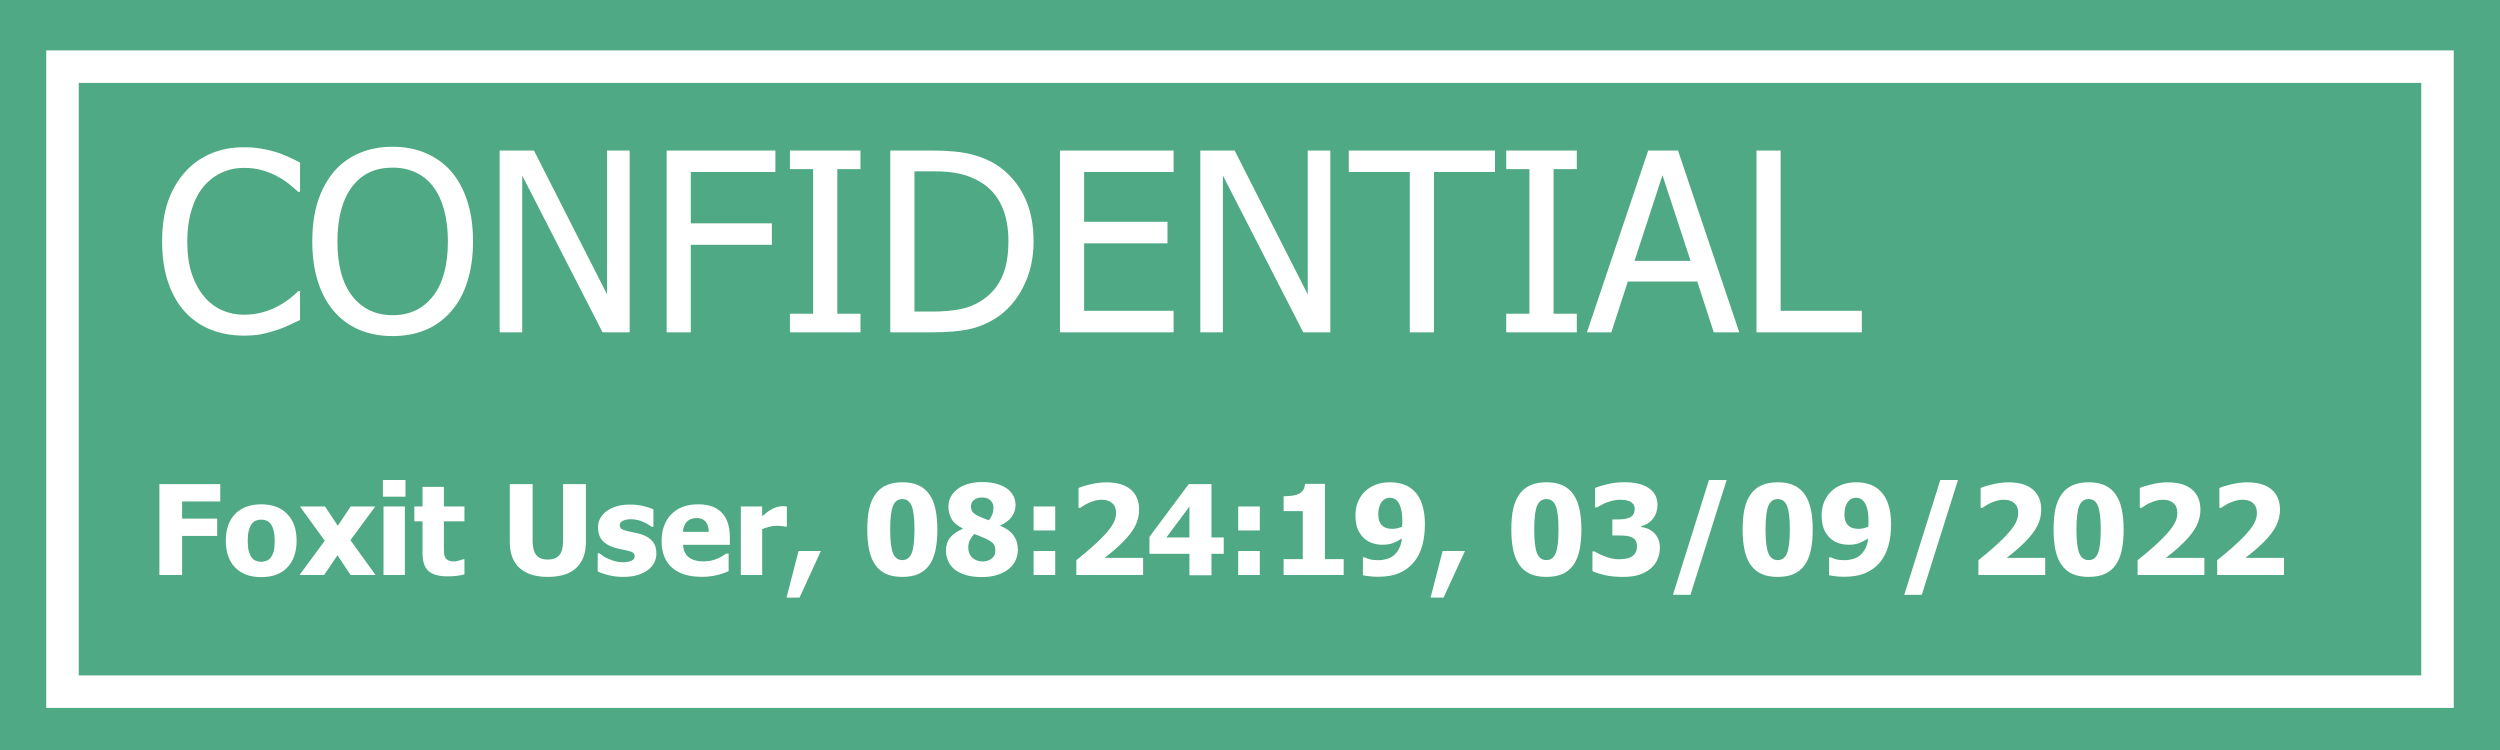 <svg width="100" height="30" viewBox="0 0 100 30" fill="none" xmlns="http://www.w3.org/2000/svg">
<path d="M100 0H0V30H100V0Z" fill="#4EA984"/>
<path d="M97.5 2.666H2.5V27.666H97.5V2.666Z" fill="#4EA984" stroke="white" stroke-width="1.3"/>
<path d="M9.742 13.424C9.266 13.424 8.829 13.344 8.428 13.185C8.031 13.025 7.688 12.787 7.398 12.472C7.108 12.156 6.884 11.762 6.724 11.29C6.565 10.818 6.485 10.276 6.485 9.664C6.485 9.055 6.561 8.525 6.714 8.072C6.871 7.62 7.097 7.226 7.393 6.891C7.683 6.565 8.026 6.318 8.423 6.148C8.82 5.976 9.265 5.89 9.756 5.89C10.001 5.89 10.228 5.908 10.44 5.943C10.655 5.979 10.853 6.025 11.036 6.08C11.192 6.129 11.351 6.191 11.514 6.266C11.68 6.337 11.843 6.417 12.002 6.505V7.672H11.924C11.84 7.594 11.731 7.499 11.597 7.389C11.464 7.278 11.301 7.169 11.109 7.062C10.923 6.961 10.722 6.878 10.503 6.813C10.285 6.747 10.033 6.715 9.747 6.715C9.437 6.715 9.144 6.778 8.868 6.905C8.591 7.032 8.348 7.219 8.14 7.467C7.935 7.714 7.776 8.025 7.662 8.399C7.548 8.774 7.491 9.195 7.491 9.664C7.491 10.162 7.551 10.592 7.671 10.953C7.792 11.311 7.956 11.614 8.165 11.861C8.366 12.102 8.604 12.284 8.877 12.408C9.151 12.529 9.441 12.589 9.747 12.589C10.027 12.589 10.285 12.555 10.523 12.486C10.761 12.418 10.972 12.332 11.158 12.227C11.337 12.127 11.491 12.024 11.622 11.92C11.752 11.812 11.854 11.721 11.929 11.646H12.002V12.799C11.843 12.874 11.692 12.945 11.548 13.014C11.408 13.082 11.238 13.149 11.036 13.214C10.824 13.282 10.627 13.334 10.445 13.37C10.266 13.406 10.031 13.424 9.742 13.424ZM18.047 6.856C18.324 7.175 18.539 7.571 18.692 8.043C18.845 8.515 18.921 9.054 18.921 9.659C18.921 10.248 18.846 10.781 18.697 11.256C18.547 11.731 18.331 12.13 18.047 12.452C17.751 12.791 17.404 13.041 17.007 13.204C16.613 13.364 16.179 13.443 15.704 13.443C15.212 13.443 14.769 13.36 14.376 13.194C13.982 13.028 13.643 12.781 13.36 12.452C13.08 12.13 12.865 11.733 12.715 11.261C12.566 10.789 12.491 10.255 12.491 9.659C12.491 9.047 12.566 8.51 12.715 8.048C12.868 7.586 13.085 7.188 13.365 6.856C13.645 6.534 13.982 6.29 14.376 6.124C14.773 5.955 15.215 5.87 15.704 5.87C16.198 5.87 16.644 5.956 17.041 6.129C17.439 6.301 17.774 6.544 18.047 6.856ZM17.916 9.659C17.916 9.177 17.863 8.751 17.759 8.38C17.655 8.009 17.509 7.701 17.32 7.457C17.128 7.206 16.895 7.019 16.622 6.896C16.351 6.769 16.047 6.705 15.709 6.705C15.357 6.705 15.049 6.767 14.786 6.891C14.525 7.011 14.294 7.2 14.092 7.457C13.9 7.704 13.752 8.015 13.648 8.39C13.547 8.764 13.497 9.187 13.497 9.659C13.497 10.613 13.697 11.344 14.097 11.852C14.498 12.356 15.035 12.608 15.709 12.608C16.382 12.608 16.918 12.356 17.315 11.852C17.715 11.344 17.916 10.613 17.916 9.659ZM25.186 13.292H24.102L20.889 7.022V13.292H19.986V6.021H21.358L24.283 11.778V6.021H25.186V13.292ZM31.016 6.881H27.632V8.932H30.875V9.791H27.632V13.292H26.666V6.021H31.016V6.881ZM34.419 13.292H31.597V12.55H32.525V6.764H31.597V6.021H34.419V6.764H33.492V12.55H34.419V13.292ZM41.343 9.664C41.343 10.328 41.208 10.927 40.938 11.461C40.671 11.995 40.311 12.412 39.859 12.711C39.491 12.942 39.117 13.097 38.736 13.175C38.358 13.253 37.875 13.292 37.286 13.292H35.611V6.021H37.266C37.95 6.021 38.485 6.074 38.873 6.178C39.263 6.279 39.595 6.419 39.869 6.598C40.337 6.907 40.7 7.319 40.958 7.833C41.215 8.344 41.343 8.954 41.343 9.664ZM40.337 9.649C40.337 9.09 40.245 8.613 40.059 8.219C39.873 7.822 39.599 7.512 39.234 7.291C38.977 7.135 38.702 7.022 38.409 6.954C38.116 6.886 37.751 6.852 37.315 6.852H36.578V12.462H37.315C37.745 12.462 38.121 12.428 38.443 12.359C38.765 12.291 39.06 12.164 39.327 11.979C39.662 11.751 39.914 11.448 40.084 11.07C40.253 10.69 40.337 10.216 40.337 9.649ZM42.398 13.292V6.021H46.944V6.881H43.365V8.873H46.7V9.732H43.365V12.433H46.944V13.292H42.398ZM53.213 13.292H52.129L48.916 7.022V13.292H48.013V6.021H49.385L52.31 11.778V6.021H53.213V13.292ZM56.392 13.292V6.881H53.951V6.021H59.8V6.881H57.359V13.292H56.392ZM63.072 13.292H60.249V12.55H61.177V6.764H60.249V6.021H63.072V6.764H62.144V12.55H63.072V13.292ZM63.477 13.292L65.928 6.021H67.12L69.571 13.292H68.55L67.891 11.261H65.113L64.454 13.292H63.477ZM67.623 10.436L66.499 7.008L65.381 10.436H67.623ZM74.473 13.292H70.259V6.021H71.226V12.433H74.473V13.292Z" fill="white"/>
<path d="M8.81 20.058H7.284V20.744H8.688V21.438H7.284V23H6.376V19.365H8.81V20.058ZM11.864 21.63C11.864 22.081 11.741 22.437 11.493 22.697C11.247 22.956 10.899 23.085 10.448 23.085C10.001 23.085 9.652 22.956 9.403 22.697C9.156 22.437 9.032 22.081 9.032 21.63C9.032 21.175 9.156 20.818 9.403 20.561C9.652 20.302 10.001 20.173 10.448 20.173C10.898 20.173 11.246 20.303 11.493 20.564C11.741 20.822 11.864 21.178 11.864 21.63ZM10.988 21.635C10.988 21.473 10.974 21.337 10.946 21.23C10.92 21.121 10.884 21.034 10.836 20.969C10.786 20.9 10.729 20.853 10.665 20.827C10.602 20.799 10.53 20.786 10.448 20.786C10.372 20.786 10.303 20.798 10.241 20.822C10.179 20.845 10.122 20.89 10.07 20.956C10.021 21.02 9.982 21.107 9.953 21.218C9.923 21.328 9.909 21.468 9.909 21.635C9.909 21.803 9.923 21.939 9.95 22.043C9.978 22.145 10.014 22.228 10.058 22.29C10.103 22.353 10.16 22.399 10.229 22.429C10.297 22.458 10.373 22.473 10.456 22.473C10.524 22.473 10.593 22.458 10.663 22.429C10.735 22.399 10.792 22.355 10.834 22.297C10.884 22.227 10.923 22.143 10.949 22.045C10.975 21.946 10.988 21.809 10.988 21.635ZM15.023 23H14.023L13.5 22.211L12.963 23H11.981L12.99 21.63L11.998 20.258H12.999L13.512 21.032L14.027 20.258H15.011L14.018 21.608L15.023 23ZM16.195 23H15.341V20.258H16.195V23ZM16.22 19.868H15.316V19.201H16.22V19.868ZM17.899 23.054C17.551 23.054 17.297 22.982 17.138 22.839C16.98 22.696 16.901 22.461 16.901 22.136V20.854H16.574V20.258H16.901V19.475H17.755V20.258H18.578V20.854H17.755V21.826C17.755 21.922 17.756 22.006 17.758 22.077C17.759 22.149 17.773 22.213 17.797 22.27C17.82 22.327 17.86 22.373 17.916 22.407C17.975 22.439 18.06 22.456 18.17 22.456C18.216 22.456 18.275 22.446 18.349 22.426C18.424 22.407 18.476 22.389 18.505 22.373H18.578V22.976C18.485 23 18.387 23.019 18.283 23.032C18.178 23.046 18.051 23.054 17.899 23.054ZM21.913 23.076C21.425 23.076 21.049 22.958 20.785 22.722C20.523 22.486 20.392 22.141 20.392 21.686V19.365H21.305V21.633C21.305 21.885 21.352 22.073 21.447 22.197C21.543 22.32 21.698 22.382 21.913 22.382C22.123 22.382 22.277 22.323 22.375 22.204C22.474 22.085 22.523 21.895 22.523 21.633V19.365H23.436V21.684C23.436 22.132 23.308 22.476 23.051 22.717C22.795 22.956 22.416 23.076 21.913 23.076ZM24.926 23.076C24.724 23.076 24.533 23.054 24.352 23.01C24.173 22.966 24.025 22.915 23.908 22.856V22.133H23.979C24.019 22.164 24.066 22.198 24.118 22.236C24.17 22.273 24.242 22.312 24.335 22.353C24.415 22.39 24.504 22.423 24.604 22.451C24.704 22.477 24.814 22.49 24.931 22.49C25.051 22.49 25.157 22.471 25.248 22.434C25.341 22.396 25.387 22.337 25.387 22.255C25.387 22.192 25.366 22.144 25.324 22.111C25.281 22.079 25.199 22.048 25.077 22.019C25.012 22.002 24.93 21.985 24.831 21.967C24.731 21.948 24.643 21.926 24.567 21.901C24.352 21.835 24.19 21.736 24.081 21.606C23.974 21.474 23.92 21.302 23.92 21.088C23.92 20.966 23.948 20.852 24.003 20.744C24.06 20.635 24.143 20.538 24.252 20.454C24.361 20.371 24.495 20.305 24.655 20.256C24.816 20.207 24.997 20.183 25.199 20.183C25.391 20.183 25.568 20.202 25.729 20.241C25.89 20.279 26.026 20.324 26.137 20.378V21.071H26.068C26.039 21.049 25.993 21.018 25.929 20.981C25.866 20.942 25.804 20.909 25.744 20.881C25.672 20.848 25.591 20.822 25.502 20.8C25.414 20.779 25.324 20.769 25.231 20.769C25.107 20.769 25.002 20.79 24.916 20.832C24.831 20.874 24.789 20.93 24.789 21C24.789 21.062 24.81 21.111 24.852 21.147C24.895 21.183 24.987 21.218 25.128 21.252C25.202 21.27 25.285 21.288 25.38 21.306C25.476 21.322 25.568 21.345 25.656 21.374C25.853 21.438 26.002 21.531 26.102 21.655C26.205 21.777 26.256 21.94 26.256 22.143C26.256 22.272 26.226 22.395 26.166 22.512C26.106 22.627 26.02 22.725 25.91 22.805C25.793 22.891 25.654 22.958 25.495 23.005C25.337 23.052 25.147 23.076 24.926 23.076ZM28.068 23.073C27.55 23.073 27.153 22.95 26.877 22.702C26.601 22.455 26.464 22.102 26.464 21.645C26.464 21.197 26.592 20.84 26.85 20.573C27.107 20.306 27.466 20.173 27.929 20.173C28.349 20.173 28.664 20.286 28.876 20.512C29.088 20.738 29.193 21.062 29.193 21.484V21.791H27.321C27.329 21.919 27.356 22.025 27.401 22.111C27.447 22.196 27.507 22.264 27.582 22.314C27.655 22.364 27.741 22.401 27.838 22.424C27.936 22.445 28.043 22.456 28.158 22.456C28.258 22.456 28.355 22.445 28.451 22.424C28.547 22.401 28.635 22.372 28.715 22.336C28.785 22.305 28.849 22.272 28.908 22.236C28.968 22.2 29.017 22.168 29.054 22.141H29.145V22.846C29.075 22.874 29.01 22.9 28.952 22.924C28.895 22.947 28.816 22.971 28.715 22.995C28.622 23.02 28.526 23.038 28.427 23.051C28.329 23.066 28.209 23.073 28.068 23.073ZM28.351 21.276C28.346 21.096 28.304 20.958 28.224 20.864C28.146 20.769 28.026 20.722 27.863 20.722C27.697 20.722 27.567 20.772 27.472 20.871C27.379 20.97 27.328 21.105 27.318 21.276H28.351ZM31.474 21.066H31.403C31.37 21.055 31.323 21.047 31.261 21.042C31.199 21.035 31.131 21.032 31.056 21.032C30.967 21.032 30.872 21.045 30.773 21.071C30.675 21.097 30.58 21.128 30.487 21.164V23H29.633V20.258H30.487V20.651C30.526 20.616 30.58 20.571 30.648 20.517C30.718 20.462 30.782 20.418 30.839 20.385C30.901 20.348 30.972 20.316 31.054 20.29C31.137 20.262 31.215 20.248 31.288 20.248C31.316 20.248 31.347 20.249 31.381 20.251C31.415 20.253 31.446 20.255 31.474 20.258V21.066ZM32.836 22.041L31.981 23.903H31.461L31.942 22.041H32.836ZM37.494 21.181C37.494 21.495 37.469 21.77 37.419 22.006C37.368 22.242 37.287 22.439 37.177 22.597C37.066 22.755 36.922 22.875 36.745 22.956C36.567 23.036 36.35 23.076 36.093 23.076C35.837 23.076 35.621 23.036 35.443 22.956C35.266 22.875 35.121 22.753 35.009 22.592C34.898 22.433 34.818 22.237 34.767 22.004C34.717 21.77 34.691 21.496 34.691 21.184C34.691 20.861 34.716 20.586 34.765 20.358C34.815 20.131 34.898 19.934 35.014 19.77C35.128 19.609 35.274 19.489 35.453 19.411C35.632 19.331 35.845 19.291 36.093 19.291C36.355 19.291 36.573 19.333 36.747 19.416C36.923 19.497 37.067 19.619 37.179 19.782C37.29 19.942 37.37 20.139 37.419 20.373C37.469 20.607 37.494 20.877 37.494 21.181ZM36.579 21.181C36.579 20.732 36.541 20.417 36.466 20.236C36.393 20.054 36.269 19.963 36.093 19.963C35.919 19.963 35.794 20.054 35.719 20.236C35.644 20.417 35.607 20.734 35.607 21.186C35.607 21.629 35.644 21.943 35.719 22.128C35.794 22.312 35.919 22.404 36.093 22.404C36.267 22.404 36.391 22.312 36.466 22.128C36.541 21.943 36.579 21.627 36.579 21.181ZM40.714 21.987C40.714 22.143 40.682 22.289 40.617 22.424C40.553 22.557 40.46 22.673 40.336 22.77C40.212 22.868 40.061 22.945 39.882 23C39.704 23.055 39.501 23.083 39.272 23.083C39.027 23.083 38.813 23.055 38.629 23C38.446 22.943 38.295 22.866 38.178 22.77C38.062 22.674 37.977 22.561 37.921 22.431C37.866 22.301 37.838 22.163 37.838 22.019C37.838 21.81 37.895 21.637 38.009 21.498C38.125 21.36 38.292 21.245 38.51 21.152V21.137C38.297 21.033 38.148 20.907 38.063 20.759C37.978 20.611 37.936 20.445 37.936 20.263C37.936 20.13 37.965 20.004 38.024 19.887C38.083 19.77 38.17 19.665 38.288 19.572C38.398 19.484 38.538 19.414 38.708 19.362C38.878 19.309 39.07 19.282 39.281 19.282C39.506 19.282 39.701 19.306 39.867 19.355C40.035 19.402 40.172 19.465 40.28 19.543C40.391 19.623 40.475 19.72 40.534 19.834C40.592 19.946 40.622 20.068 40.622 20.2C40.622 20.372 40.571 20.529 40.47 20.669C40.371 20.807 40.218 20.923 40.011 21.018V21.032C40.252 21.13 40.429 21.259 40.544 21.418C40.657 21.576 40.714 21.765 40.714 21.987ZM39.738 20.307C39.738 20.183 39.697 20.085 39.616 20.012C39.534 19.937 39.424 19.899 39.284 19.899C39.15 19.899 39.042 19.933 38.959 20C38.878 20.066 38.837 20.148 38.837 20.246C38.837 20.344 38.861 20.423 38.91 20.483C38.961 20.541 39.038 20.596 39.142 20.646C39.188 20.669 39.241 20.693 39.303 20.717C39.367 20.742 39.45 20.773 39.555 20.812C39.618 20.73 39.665 20.65 39.694 20.573C39.723 20.495 39.738 20.406 39.738 20.307ZM39.813 22.026C39.813 21.907 39.788 21.816 39.738 21.752C39.687 21.689 39.579 21.617 39.413 21.538C39.366 21.515 39.297 21.486 39.208 21.452C39.12 21.418 39.042 21.386 38.974 21.357C38.91 21.42 38.853 21.499 38.803 21.594C38.754 21.686 38.73 21.789 38.73 21.901C38.73 22.071 38.783 22.206 38.891 22.307C38.998 22.408 39.14 22.458 39.315 22.458C39.363 22.458 39.416 22.451 39.477 22.436C39.538 22.42 39.593 22.395 39.64 22.363C39.692 22.325 39.734 22.281 39.765 22.231C39.797 22.18 39.813 22.112 39.813 22.026ZM42.209 21.218H41.344V20.258H42.209V21.218ZM42.209 23H41.344V22.041H42.209V23ZM45.724 23H43.053V22.407C43.279 22.228 43.482 22.058 43.661 21.899C43.842 21.739 44.001 21.588 44.137 21.445C44.315 21.258 44.443 21.093 44.523 20.952C44.603 20.81 44.643 20.664 44.643 20.515C44.643 20.345 44.592 20.216 44.491 20.127C44.39 20.035 44.249 19.99 44.069 19.99C43.976 19.99 43.888 20.001 43.805 20.024C43.724 20.047 43.641 20.076 43.556 20.112C43.473 20.149 43.402 20.188 43.344 20.227C43.285 20.266 43.241 20.295 43.212 20.314H43.141V19.521C43.244 19.472 43.404 19.422 43.622 19.372C43.84 19.32 44.05 19.294 44.252 19.294C44.683 19.294 45.01 19.39 45.231 19.582C45.454 19.774 45.565 20.044 45.565 20.393C45.565 20.607 45.515 20.818 45.414 21.025C45.313 21.23 45.145 21.451 44.911 21.686C44.765 21.831 44.622 21.961 44.484 22.075C44.346 22.187 44.245 22.267 44.184 22.314H45.724V23ZM48.949 22.153H48.459V23.01H47.577V22.153H45.978V21.474L47.548 19.365H48.459V21.498H48.949V22.153ZM47.577 21.498V20.261L46.657 21.498H47.577ZM50.392 21.218H49.528V20.258H50.392V21.218ZM50.392 23H49.528V22.041H50.392V23ZM53.747 23H51.344V22.365H52.111V20.444H51.344V19.851C51.456 19.851 51.568 19.843 51.679 19.829C51.789 19.814 51.878 19.79 51.945 19.758C52.023 19.719 52.083 19.667 52.126 19.602C52.169 19.535 52.195 19.453 52.201 19.355H52.997V22.365H53.747V23ZM56.996 20.979C56.996 21.288 56.96 21.571 56.889 21.828C56.817 22.085 56.706 22.306 56.554 22.49C56.398 22.677 56.203 22.821 55.971 22.922C55.74 23.021 55.456 23.071 55.119 23.071C55.005 23.071 54.886 23.064 54.762 23.049C54.639 23.034 54.556 23.021 54.516 23.01V22.294H54.586C54.632 22.317 54.696 22.342 54.779 22.368C54.864 22.394 54.98 22.407 55.128 22.407C55.247 22.407 55.362 22.391 55.473 22.36C55.583 22.328 55.678 22.277 55.758 22.209C55.841 22.137 55.91 22.048 55.966 21.94C56.021 21.833 56.059 21.699 56.078 21.538C55.948 21.619 55.827 21.682 55.714 21.726C55.604 21.768 55.465 21.789 55.299 21.789C55.174 21.789 55.053 21.773 54.938 21.74C54.824 21.706 54.72 21.654 54.626 21.584C54.5 21.486 54.401 21.361 54.328 21.208C54.254 21.053 54.218 20.854 54.218 20.61C54.218 20.421 54.249 20.247 54.313 20.087C54.378 19.926 54.47 19.786 54.589 19.668C54.706 19.55 54.85 19.458 55.021 19.392C55.192 19.325 55.382 19.291 55.592 19.291C55.804 19.291 55.992 19.322 56.156 19.382C56.321 19.44 56.461 19.531 56.579 19.653C56.715 19.791 56.819 19.969 56.889 20.188C56.96 20.406 56.996 20.669 56.996 20.979ZM56.093 20.842C56.093 20.645 56.076 20.483 56.041 20.356C56.009 20.227 55.963 20.127 55.902 20.056C55.86 20.004 55.812 19.966 55.758 19.943C55.706 19.921 55.649 19.909 55.587 19.909C55.534 19.909 55.481 19.921 55.429 19.943C55.378 19.965 55.329 20.002 55.282 20.056C55.24 20.103 55.204 20.172 55.175 20.263C55.145 20.354 55.131 20.454 55.131 20.564C55.131 20.681 55.145 20.777 55.175 20.854C55.206 20.929 55.247 20.989 55.299 21.035C55.351 21.079 55.411 21.11 55.477 21.127C55.544 21.145 55.618 21.154 55.7 21.154C55.768 21.154 55.838 21.145 55.91 21.127C55.983 21.108 56.041 21.088 56.085 21.069C56.085 21.051 56.086 21.026 56.088 20.993C56.091 20.959 56.093 20.909 56.093 20.842ZM58.598 22.041L57.743 23.903H57.223L57.704 22.041H58.598ZM63.256 21.181C63.256 21.495 63.231 21.77 63.18 22.006C63.13 22.242 63.049 22.439 62.938 22.597C62.828 22.755 62.684 22.875 62.506 22.956C62.329 23.036 62.112 23.076 61.855 23.076C61.599 23.076 61.383 23.036 61.205 22.956C61.028 22.875 60.883 22.753 60.77 22.592C60.66 22.433 60.579 22.237 60.529 22.004C60.478 21.77 60.453 21.496 60.453 21.184C60.453 20.861 60.477 20.586 60.526 20.358C60.577 20.131 60.66 19.934 60.775 19.77C60.889 19.609 61.036 19.489 61.215 19.411C61.394 19.331 61.607 19.291 61.855 19.291C62.117 19.291 62.335 19.333 62.509 19.416C62.685 19.497 62.829 19.619 62.941 19.782C63.052 19.942 63.131 20.139 63.18 20.373C63.231 20.607 63.256 20.877 63.256 21.181ZM62.34 21.181C62.34 20.732 62.303 20.417 62.228 20.236C62.155 20.054 62.03 19.963 61.855 19.963C61.68 19.963 61.556 20.054 61.481 20.236C61.406 20.417 61.369 20.734 61.369 21.186C61.369 21.629 61.406 21.943 61.481 22.128C61.556 22.312 61.68 22.404 61.855 22.404C62.029 22.404 62.153 22.312 62.228 22.128C62.303 21.943 62.34 21.627 62.34 21.181ZM66.395 21.899C66.395 22.076 66.362 22.238 66.295 22.385C66.23 22.531 66.134 22.656 66.007 22.758C65.879 22.861 65.727 22.94 65.553 22.995C65.381 23.049 65.17 23.076 64.921 23.076C64.638 23.076 64.394 23.052 64.191 23.005C63.989 22.958 63.825 22.905 63.698 22.846V22.058H63.786C63.919 22.142 64.075 22.215 64.254 22.277C64.435 22.339 64.599 22.37 64.748 22.37C64.835 22.37 64.931 22.363 65.033 22.348C65.137 22.332 65.224 22.298 65.294 22.246C65.35 22.205 65.394 22.155 65.426 22.097C65.46 22.037 65.478 21.952 65.478 21.843C65.478 21.735 65.454 21.653 65.407 21.596C65.359 21.538 65.297 21.495 65.219 21.469C65.141 21.442 65.047 21.426 64.938 21.423C64.829 21.42 64.733 21.418 64.65 21.418H64.494V20.778H64.638C64.748 20.778 64.85 20.773 64.943 20.764C65.036 20.754 65.115 20.734 65.18 20.705C65.245 20.674 65.295 20.631 65.331 20.576C65.368 20.52 65.387 20.445 65.387 20.351C65.387 20.278 65.37 20.218 65.336 20.173C65.302 20.126 65.259 20.089 65.209 20.063C65.15 20.034 65.082 20.014 65.004 20.004C64.926 19.995 64.859 19.99 64.804 19.99C64.714 19.99 64.623 20 64.53 20.021C64.438 20.043 64.347 20.07 64.259 20.102C64.191 20.128 64.119 20.162 64.044 20.205C63.97 20.245 63.914 20.276 63.878 20.297H63.803V19.519C63.928 19.465 64.097 19.414 64.308 19.365C64.521 19.314 64.739 19.289 64.96 19.289C65.176 19.289 65.364 19.308 65.522 19.345C65.681 19.383 65.817 19.437 65.929 19.509C66.053 19.585 66.146 19.683 66.207 19.802C66.269 19.919 66.3 20.052 66.3 20.2C66.3 20.406 66.24 20.588 66.12 20.744C66.001 20.899 65.844 20.999 65.648 21.044V21.079C65.735 21.092 65.819 21.114 65.9 21.145C65.983 21.175 66.064 21.226 66.142 21.296C66.215 21.359 66.275 21.442 66.322 21.543C66.371 21.642 66.395 21.761 66.395 21.899ZM69.066 19.201L67.619 23.791H66.918L68.358 19.201H69.066ZM72.509 21.181C72.509 21.495 72.484 21.77 72.433 22.006C72.383 22.242 72.302 22.439 72.191 22.597C72.081 22.755 71.937 22.875 71.759 22.956C71.582 23.036 71.365 23.076 71.107 23.076C70.852 23.076 70.635 23.036 70.458 22.956C70.281 22.875 70.136 22.753 70.023 22.592C69.913 22.433 69.832 22.237 69.782 22.004C69.731 21.77 69.706 21.496 69.706 21.184C69.706 20.861 69.731 20.586 69.779 20.358C69.83 20.131 69.913 19.934 70.028 19.77C70.142 19.609 70.289 19.489 70.468 19.411C70.647 19.331 70.86 19.291 71.107 19.291C71.37 19.291 71.588 19.333 71.762 19.416C71.938 19.497 72.082 19.619 72.194 19.782C72.305 19.942 72.384 20.139 72.433 20.373C72.484 20.607 72.509 20.877 72.509 21.181ZM71.593 21.181C71.593 20.732 71.556 20.417 71.481 20.236C71.408 20.054 71.283 19.963 71.107 19.963C70.933 19.963 70.809 20.054 70.734 20.236C70.659 20.417 70.622 20.734 70.622 21.186C70.622 21.629 70.659 21.943 70.734 22.128C70.809 22.312 70.933 22.404 71.107 22.404C71.282 22.404 71.406 22.312 71.481 22.128C71.556 21.943 71.593 21.627 71.593 21.181ZM75.644 20.979C75.644 21.288 75.608 21.571 75.536 21.828C75.465 22.085 75.353 22.306 75.202 22.49C75.045 22.677 74.851 22.821 74.618 22.922C74.387 23.021 74.103 23.071 73.766 23.071C73.652 23.071 73.533 23.064 73.41 23.049C73.286 23.034 73.204 23.021 73.163 23.01V22.294H73.234C73.279 22.317 73.344 22.342 73.427 22.368C73.511 22.394 73.628 22.407 73.776 22.407C73.895 22.407 74.009 22.391 74.12 22.36C74.231 22.328 74.326 22.277 74.406 22.209C74.489 22.137 74.558 22.048 74.613 21.94C74.669 21.833 74.706 21.699 74.726 21.538C74.595 21.619 74.474 21.682 74.362 21.726C74.251 21.768 74.113 21.789 73.947 21.789C73.822 21.789 73.701 21.773 73.585 21.74C73.472 21.706 73.367 21.654 73.273 21.584C73.148 21.486 73.048 21.361 72.975 21.208C72.902 21.053 72.865 20.854 72.865 20.61C72.865 20.421 72.897 20.247 72.96 20.087C73.026 19.926 73.118 19.786 73.236 19.668C73.353 19.55 73.498 19.458 73.668 19.392C73.839 19.325 74.03 19.291 74.24 19.291C74.451 19.291 74.639 19.322 74.804 19.382C74.968 19.44 75.109 19.531 75.226 19.653C75.363 19.791 75.466 19.969 75.536 20.188C75.608 20.406 75.644 20.669 75.644 20.979ZM74.74 20.842C74.74 20.645 74.723 20.483 74.689 20.356C74.656 20.227 74.61 20.127 74.55 20.056C74.507 20.004 74.46 19.966 74.406 19.943C74.354 19.921 74.297 19.909 74.235 19.909C74.181 19.909 74.128 19.921 74.076 19.943C74.026 19.965 73.977 20.002 73.93 20.056C73.887 20.103 73.852 20.172 73.822 20.263C73.793 20.354 73.778 20.454 73.778 20.564C73.778 20.681 73.793 20.777 73.822 20.854C73.853 20.929 73.895 20.989 73.947 21.035C73.999 21.079 74.058 21.11 74.125 21.127C74.192 21.145 74.266 21.154 74.347 21.154C74.415 21.154 74.486 21.145 74.557 21.127C74.63 21.108 74.689 21.088 74.733 21.069C74.733 21.051 74.734 21.026 74.735 20.993C74.739 20.959 74.74 20.909 74.74 20.842ZM78.319 19.201L76.872 23.791H76.171L77.611 19.201H78.319ZM81.808 23H79.137V22.407C79.363 22.228 79.566 22.058 79.745 21.899C79.926 21.739 80.085 21.588 80.221 21.445C80.399 21.258 80.527 21.093 80.607 20.952C80.687 20.81 80.727 20.664 80.727 20.515C80.727 20.345 80.676 20.216 80.575 20.127C80.474 20.035 80.334 19.99 80.153 19.99C80.06 19.99 79.972 20.001 79.889 20.024C79.808 20.047 79.725 20.076 79.64 20.112C79.557 20.149 79.486 20.188 79.428 20.227C79.369 20.266 79.325 20.295 79.296 20.314H79.225V19.521C79.328 19.472 79.488 19.422 79.706 19.372C79.924 19.32 80.134 19.294 80.336 19.294C80.767 19.294 81.094 19.39 81.315 19.582C81.538 19.774 81.649 20.044 81.649 20.393C81.649 20.607 81.599 20.818 81.498 21.025C81.397 21.23 81.23 21.451 80.995 21.686C80.849 21.831 80.706 21.961 80.568 22.075C80.43 22.187 80.329 22.267 80.268 22.314H81.808V23ZM84.945 21.181C84.945 21.495 84.92 21.77 84.87 22.006C84.819 22.242 84.739 22.439 84.628 22.597C84.517 22.755 84.373 22.875 84.196 22.956C84.018 23.036 83.801 23.076 83.544 23.076C83.288 23.076 83.072 23.036 82.894 22.956C82.717 22.875 82.572 22.753 82.46 22.592C82.349 22.433 82.269 22.237 82.218 22.004C82.168 21.77 82.143 21.496 82.143 21.184C82.143 20.861 82.167 20.586 82.216 20.358C82.266 20.131 82.349 19.934 82.465 19.77C82.579 19.609 82.725 19.489 82.904 19.411C83.083 19.331 83.296 19.291 83.544 19.291C83.806 19.291 84.024 19.333 84.198 19.416C84.374 19.497 84.518 19.619 84.63 19.782C84.741 19.942 84.821 20.139 84.87 20.373C84.92 20.607 84.945 20.877 84.945 21.181ZM84.03 21.181C84.03 20.732 83.992 20.417 83.918 20.236C83.844 20.054 83.72 19.963 83.544 19.963C83.37 19.963 83.245 20.054 83.17 20.236C83.096 20.417 83.058 20.734 83.058 21.186C83.058 21.629 83.096 21.943 83.17 22.128C83.245 22.312 83.37 22.404 83.544 22.404C83.718 22.404 83.843 22.312 83.918 22.128C83.992 21.943 84.03 21.627 84.03 21.181ZM88.175 23H85.504V22.407C85.731 22.228 85.933 22.058 86.112 21.899C86.293 21.739 86.452 21.588 86.588 21.445C86.766 21.258 86.894 21.093 86.974 20.952C87.054 20.81 87.094 20.664 87.094 20.515C87.094 20.345 87.043 20.216 86.942 20.127C86.841 20.035 86.701 19.99 86.52 19.99C86.427 19.99 86.339 20.001 86.256 20.024C86.175 20.047 86.092 20.076 86.007 20.112C85.924 20.149 85.853 20.188 85.795 20.227C85.736 20.266 85.692 20.295 85.663 20.314H85.592V19.521C85.695 19.472 85.855 19.422 86.073 19.372C86.291 19.32 86.501 19.294 86.703 19.294C87.134 19.294 87.461 19.39 87.682 19.582C87.905 19.774 88.017 20.044 88.017 20.393C88.017 20.607 87.966 20.818 87.865 21.025C87.764 21.23 87.597 21.451 87.362 21.686C87.216 21.831 87.073 21.961 86.935 22.075C86.797 22.187 86.697 22.267 86.635 22.314H88.175V23ZM91.359 23H88.688V22.407C88.914 22.228 89.117 22.058 89.296 21.899C89.477 21.739 89.635 21.588 89.772 21.445C89.949 21.258 90.078 21.093 90.158 20.952C90.237 20.81 90.277 20.664 90.277 20.515C90.277 20.345 90.227 20.216 90.126 20.127C90.025 20.035 89.884 19.99 89.704 19.99C89.611 19.99 89.523 20.001 89.44 20.024C89.359 20.047 89.276 20.076 89.191 20.112C89.108 20.149 89.037 20.188 88.978 20.227C88.92 20.266 88.876 20.295 88.847 20.314H88.776V19.521C88.878 19.472 89.039 19.422 89.257 19.372C89.475 19.32 89.685 19.294 89.887 19.294C90.318 19.294 90.644 19.39 90.866 19.582C91.089 19.774 91.2 20.044 91.2 20.393C91.2 20.607 91.15 20.818 91.049 21.025C90.948 21.23 90.78 21.451 90.546 21.686C90.399 21.831 90.257 21.961 90.119 22.075C89.98 22.187 89.88 22.267 89.818 22.314H91.359V23Z" fill="white"/>
</svg>
